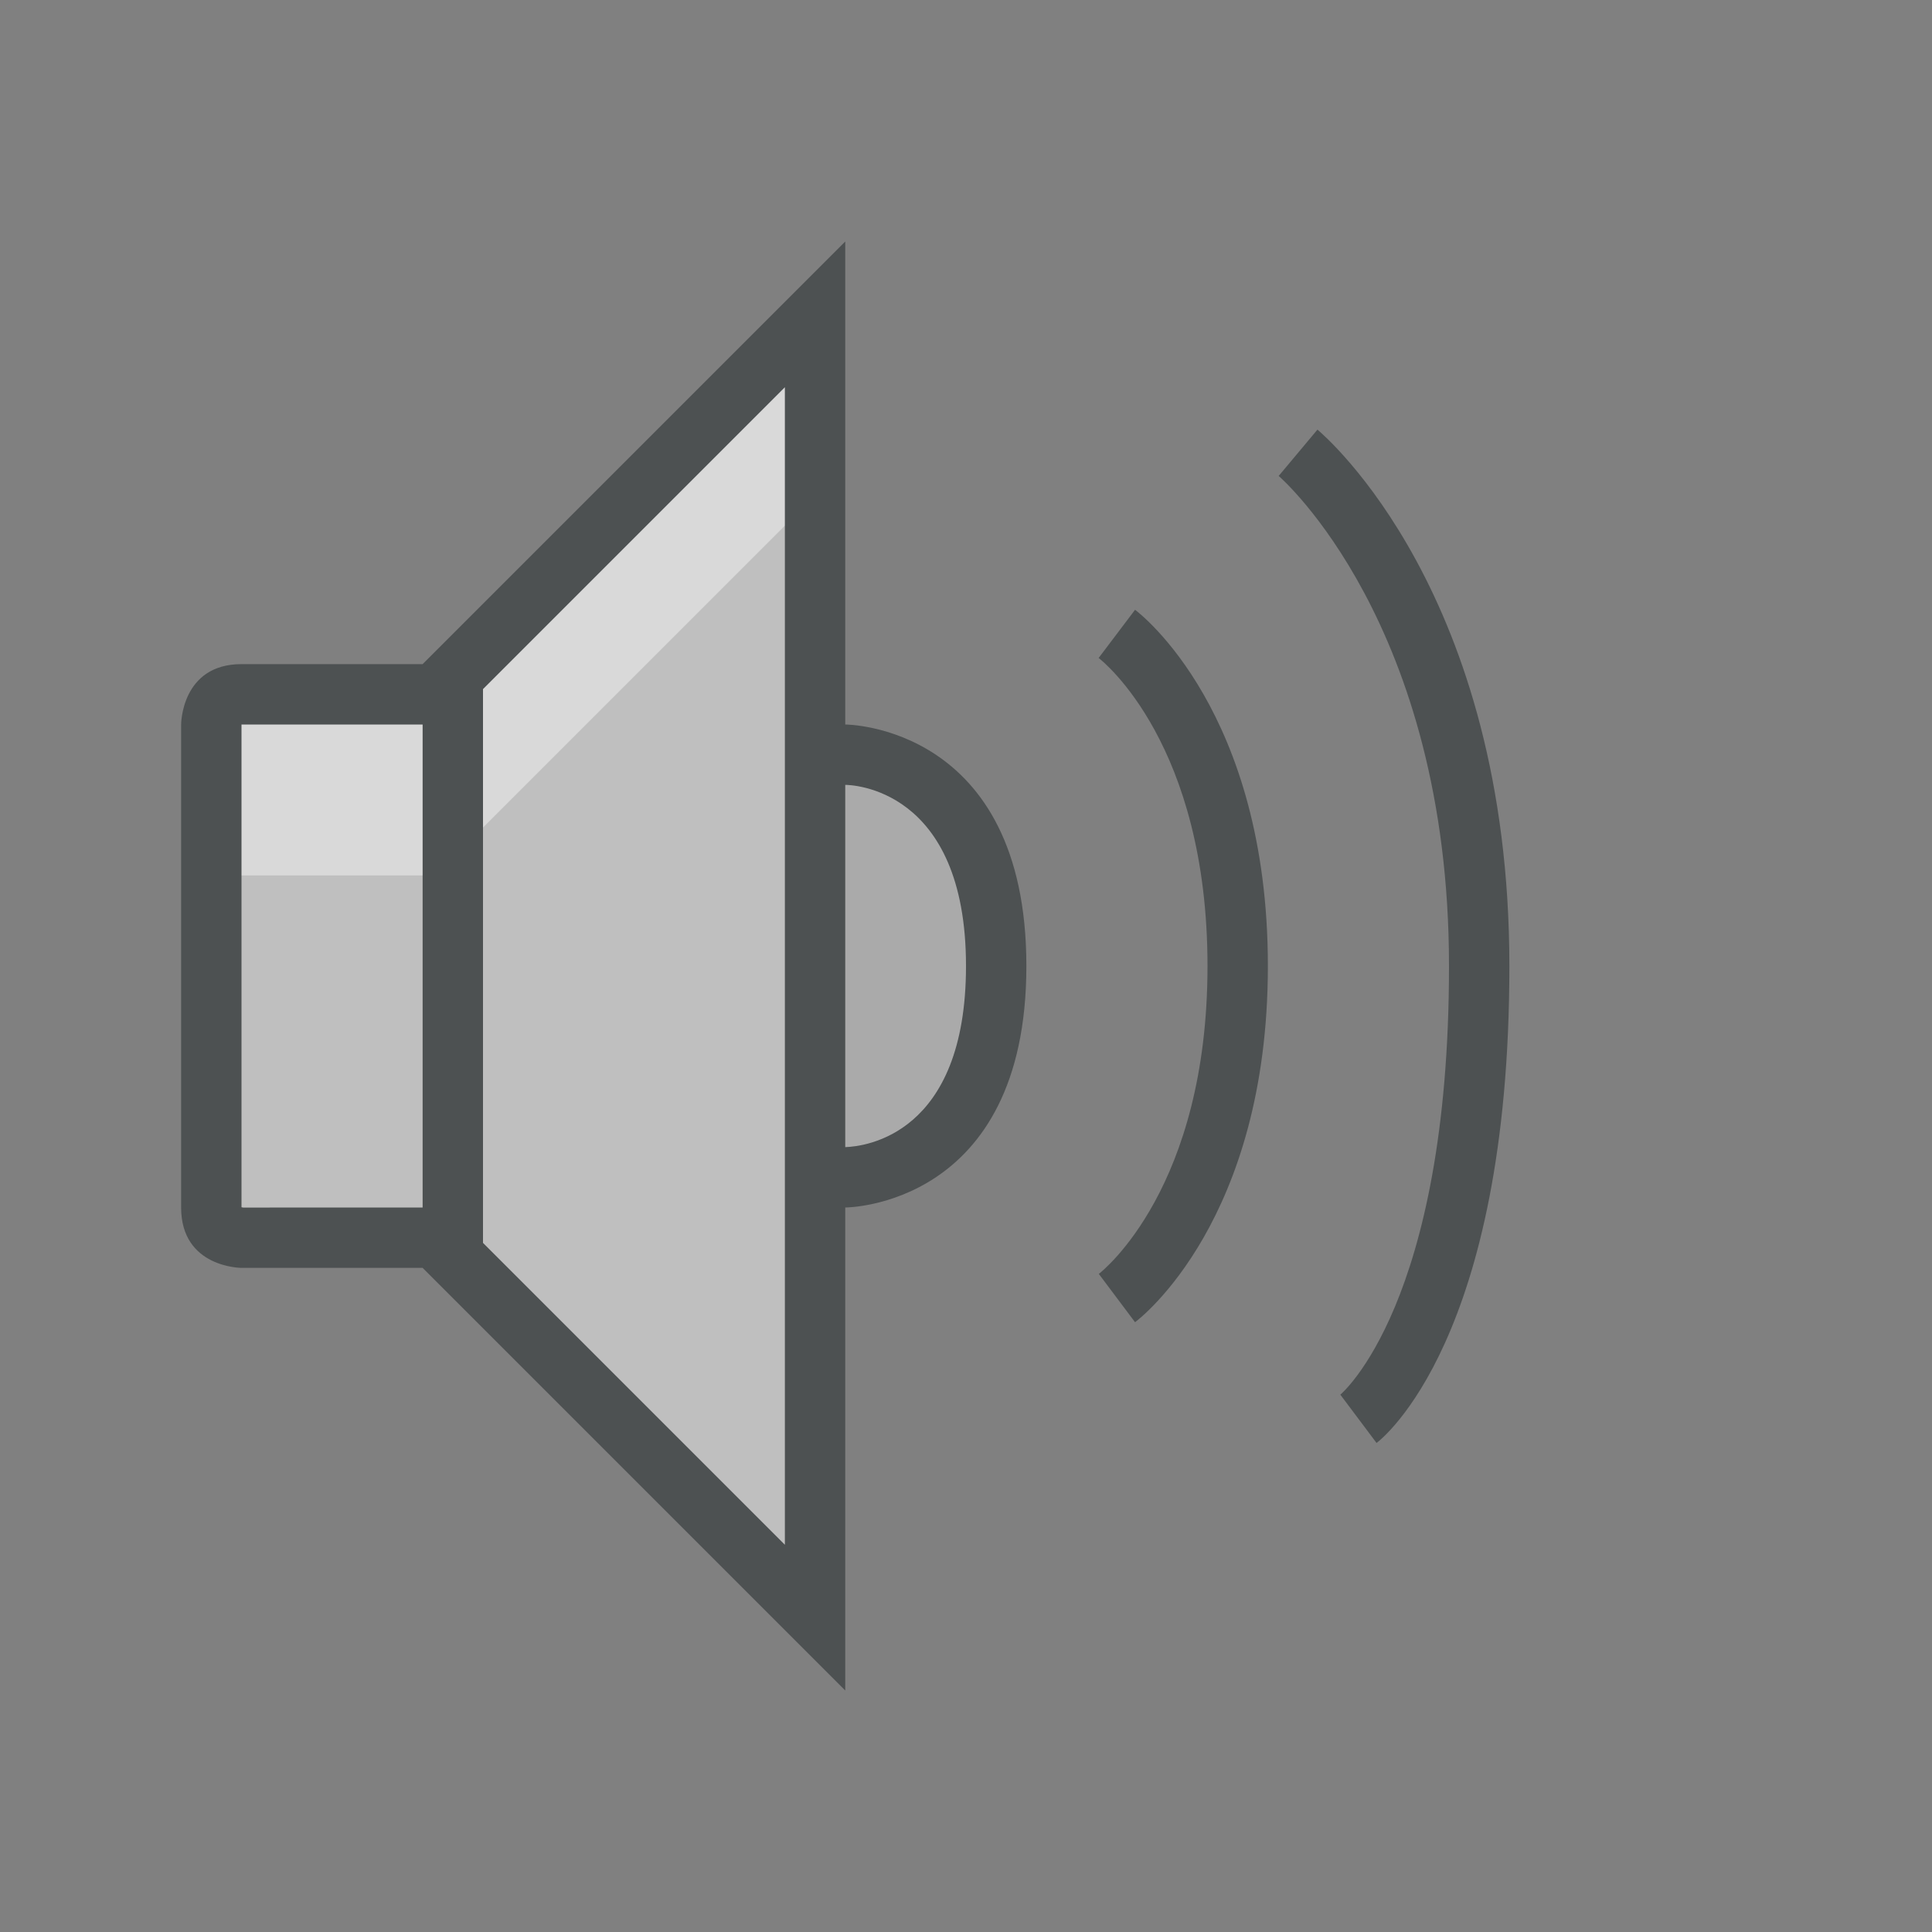 <?xml version="1.0"?>
<svg xmlns="http://www.w3.org/2000/svg" xmlns:xlink="http://www.w3.org/1999/xlink" version="1.1" id="266148682_Outlined_2__grid" x="0px" y="0px" width="32px" height="32px" viewBox="0 0 32 32" style="enable-background:new 0 0 32 32;" xml:space="preserve">
<rect x="0" y="0" width="32" height="32" fill="#808080" stroke="none"/>
<polygon id="266148682_shock_x5F_color_grid" class="stshockcolor" style="fill:#BFBFBF;" points="7.5,11.207 7.5,11.5 4.003,11.5 3.559,11.597 3.5,12.028 3.5,20.417   3.915,20.489 7.5,20.5 7.5,20.793 13.5,26.793 13.5,5.207 "/>
<path style="opacity:0.4;fill:#FFFFFF;" d="M13.5,5.207v3l-6,6V14.5H4.003l-0.444,0.097l-0.06,0.43v-2.999l0.06-0.432L4.003,11.5  H7.5v-0.293L13.5,5.207z"/>
<path style="fill:#AAAAAA;" d="M14,12.5h-0.5v7.016l0.515-0.016C14.27,19.492,16.5,19.328,16.5,16C16.5,12.54,14.102,12.5,14,12.5z"/>
<path style="fill:#4D5152;" d="M14,12V4l-7,7H4c-1,0-1,1-1,1v8c0,1,1,1,1,1h3l7,7v-8c0,0,3,0,3-4S14,12,14,12z M7,20l-2.972,0.001  L4,19.996V12h0.003H7V20z M13,12v8v5.586l-5-5v-9.172l5-5V12z M14,19v-6c0.082,0,2,0.034,2,3C16,18.8,14.322,18.99,14,19z M25,16  c0,6.179-2.11,7.833-2.2,7.9L22.2,23.1c0.012-0.01,1.8-1.506,1.8-7.1c0-5.664-2.793-8.093-2.821-8.117l0.642-0.767  C21.95,7.224,25,9.837,25,16z M21,16c0,4.202-2.11,5.833-2.2,5.9L18.2,21.1c0.07-0.055,1.8-1.433,1.8-5.1s-1.729-5.045-1.803-5.102  L18.8,10.1C18.89,10.167,21,11.798,21,16z"/>
</svg>
